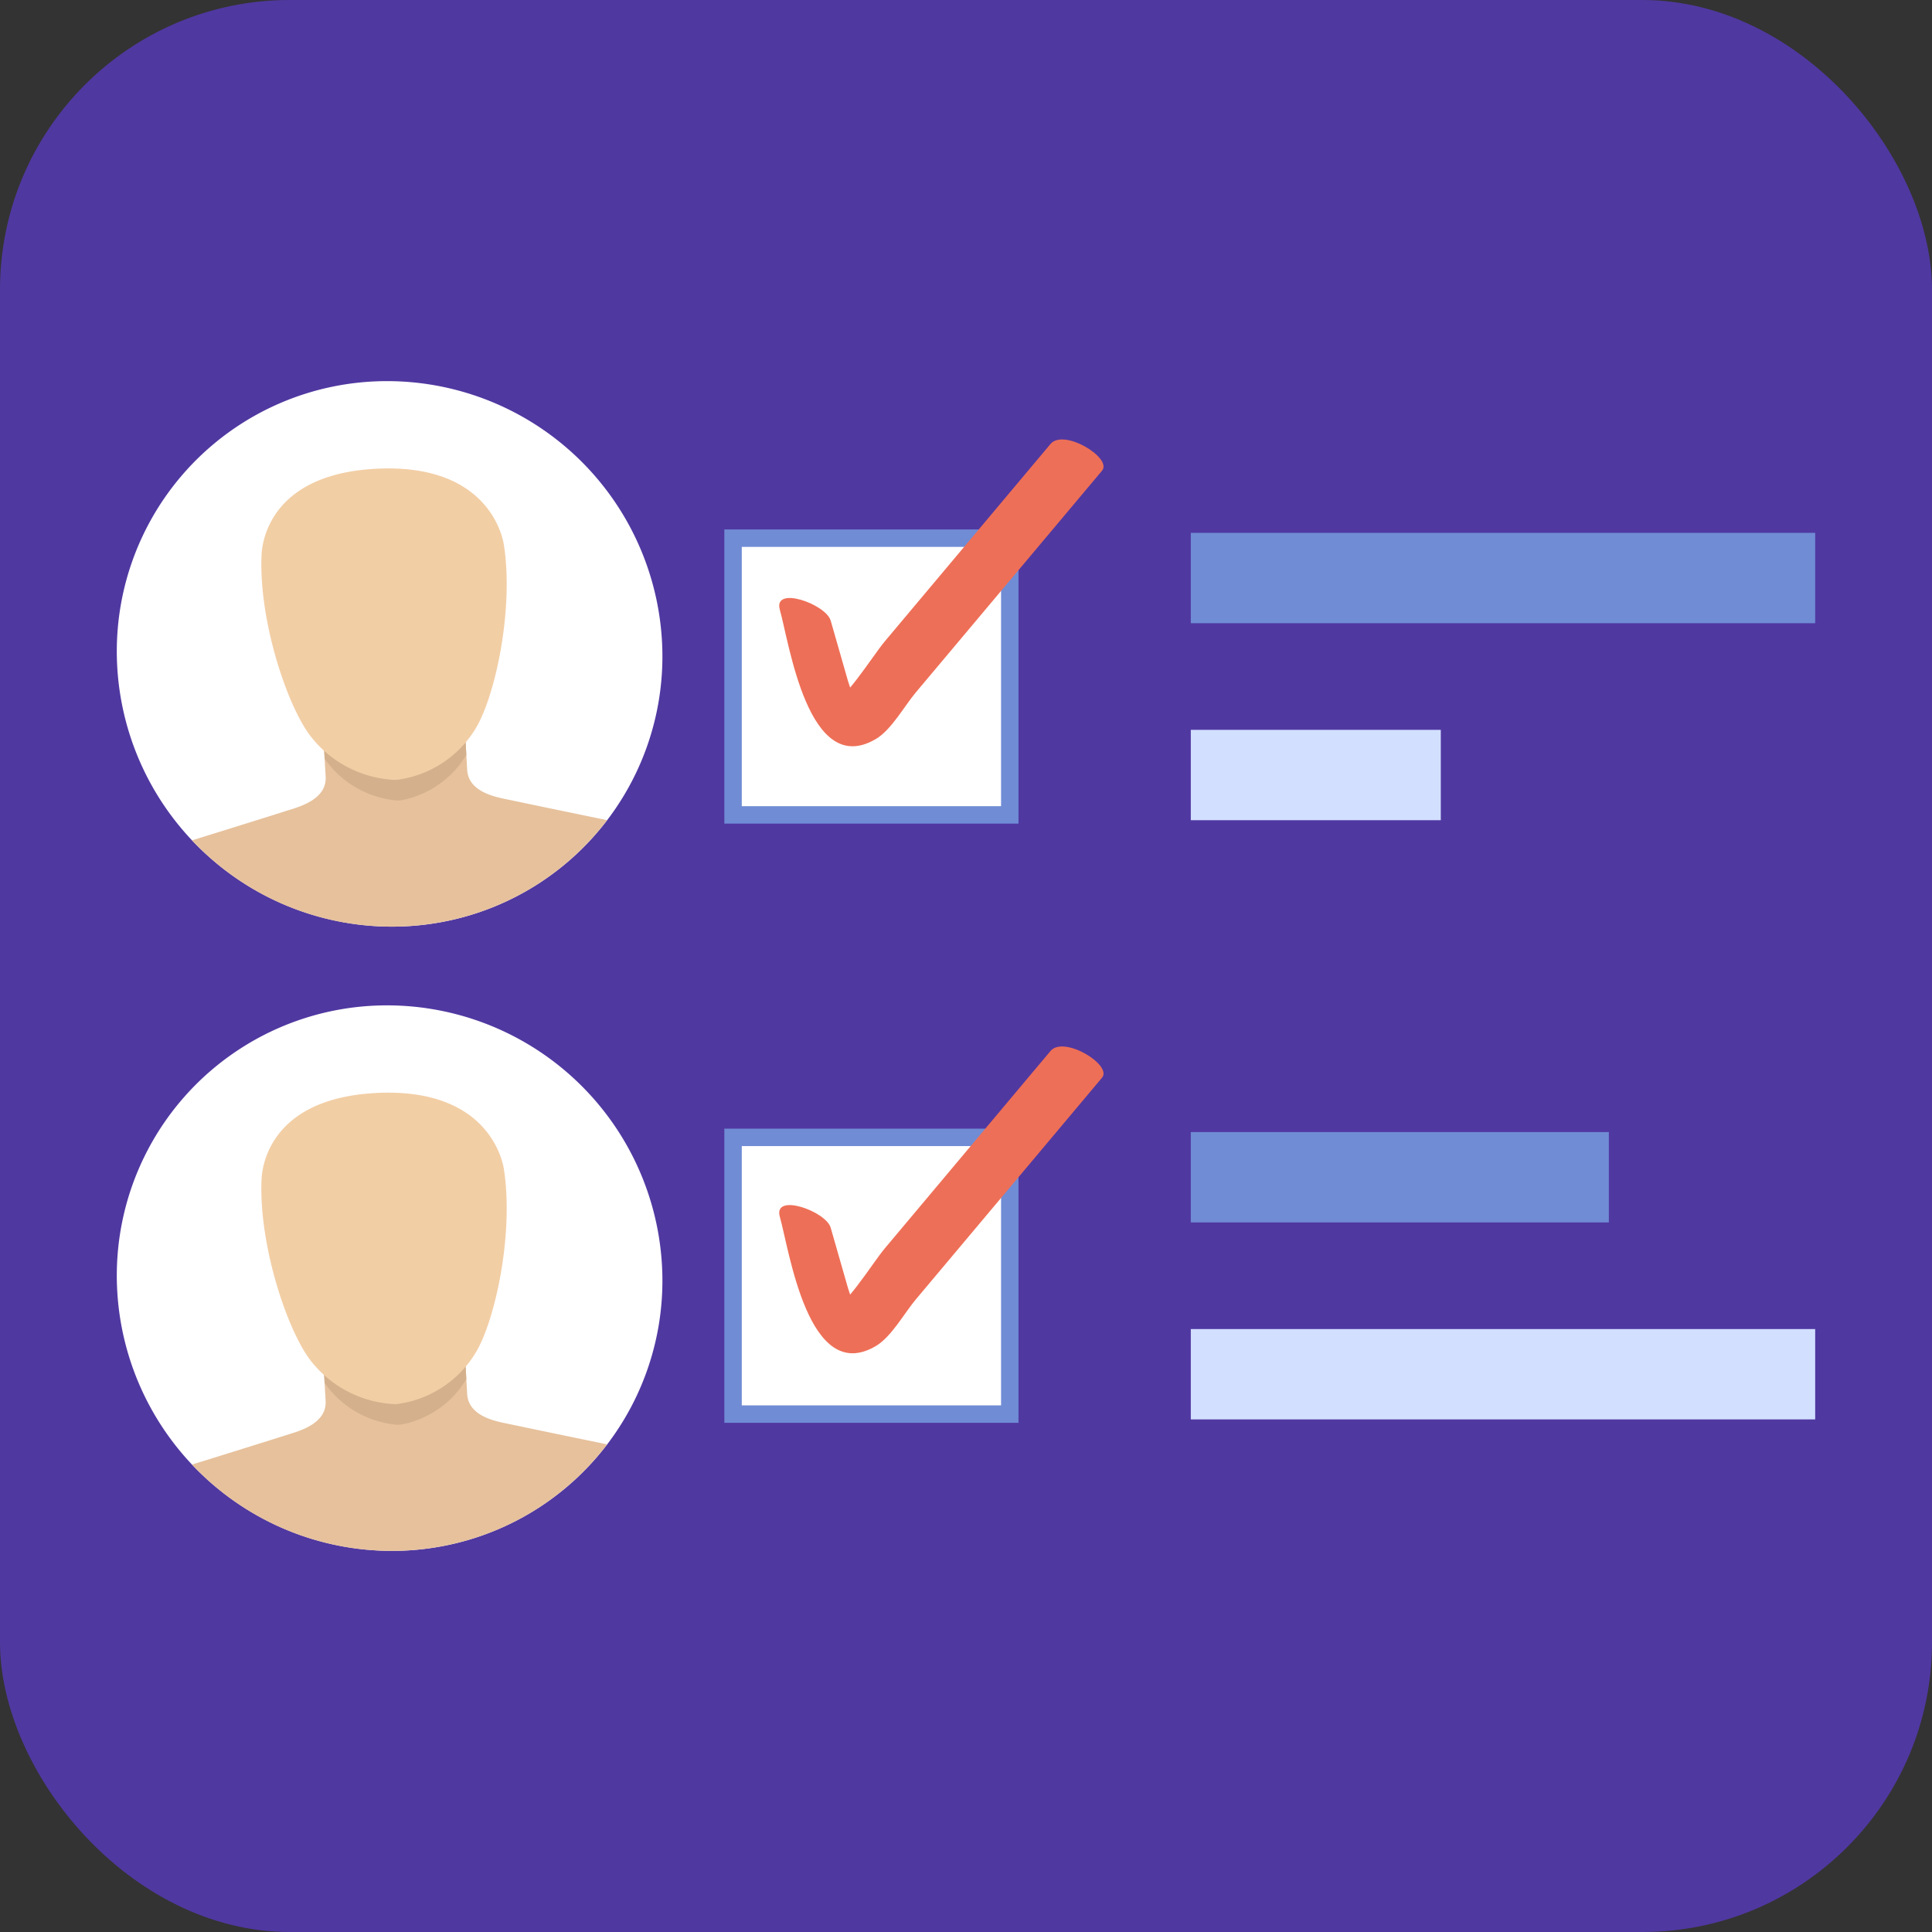 <svg id="Grupo_134808" data-name="Grupo 134808" xmlns="http://www.w3.org/2000/svg" xmlns:xlink="http://www.w3.org/1999/xlink" width="144" height="144" viewBox="0 0 144 144">
  <rect x="0" y="0" width="144" height="144" fill="#333333" stroke="none"/>
  <defs>
    <clipPath id="clip-path">
      <ellipse id="Elipse_5815" data-name="Elipse 5815" cx="20.249" cy="20.413" rx="20.249" ry="20.413" transform="matrix(0.708, -0.706, 0.706, 0.708, 0.286, 48.583)" fill="none"/>
    </clipPath>
    <clipPath id="clip-path-2">
      <path id="Trazado_192228" data-name="Trazado 192228" d="M34.82,57.374c.091,1.625,2.027,2.019,3.017,2.216,3.131.662,9.392,1.947,9.392,1.947a4.992,4.992,0,0,1,3.036,2.54l.225,3.982L9.889,70.03l-.225-3.981A4.771,4.771,0,0,1,12.4,63.228s6.082-1.881,9.121-2.846c.96-.291,2.843-.871,2.751-2.495l-.25-4.427,10.551-.513Z" fill="none"/>
    </clipPath>
    <clipPath id="clip-path-3">
      <ellipse id="Elipse_5816" data-name="Elipse 5816" cx="20.249" cy="20.413" rx="20.249" ry="20.413" transform="matrix(0.708, -0.706, 0.706, 0.708, 0.286, 95.11)" fill="none"/>
    </clipPath>
    <clipPath id="clip-path-4">
      <path id="Trazado_192229" data-name="Trazado 192229" d="M34.82,103.9c.091,1.624,2.027,2.019,3.017,2.215,3.131.662,9.392,1.947,9.392,1.947a4.992,4.992,0,0,1,3.036,2.54l.225,3.982-40.6,1.971-.225-3.981a4.771,4.771,0,0,1,2.732-2.821s6.082-1.881,9.121-2.846c.96-.291,2.843-.87,2.751-2.495l-.25-4.427,10.551-.512Z" fill="none"/>
    </clipPath>
  </defs>
  <g id="Grupo_134808-2" data-name="Grupo 134808">
    <rect id="Rectángulo_44763" data-name="Rectángulo 44763" width="144" height="144" rx="21.594" fill="#5038a1"/>
  </g>
  <g id="Grupo_134824" data-name="Grupo 134824">
    <g id="Grupo_80476" data-name="Grupo 80476">
      <g id="Grupo_80475" data-name="Grupo 80475">
        <path id="Trazado_114564" data-name="Trazado 114564" d="M27.89,28.429A20.53,20.53,0,0,1,49.338,47.751,20.137,20.137,0,0,1,30.187,69.044,20.528,20.528,0,0,1,8.74,49.722,20.136,20.136,0,0,1,27.89,28.429Z" fill="#fff"/>
        <g id="Grupo_134812" data-name="Grupo 134812">
          <g id="Grupo_134811" data-name="Grupo 134811" clip-path="url(#clip-path)">
            <g id="Grupo_80474" data-name="Grupo 80474">
              <path id="Trazado_114562" data-name="Trazado 114562" d="M34.82,57.374c.091,1.625,2.027,2.019,3.017,2.216,3.131.662,9.392,1.947,9.392,1.947a4.992,4.992,0,0,1,3.036,2.54l.225,3.982L9.889,70.03l-.225-3.981A4.771,4.771,0,0,1,12.4,63.228s6.082-1.881,9.121-2.846c.96-.291,2.843-.871,2.751-2.495l-.25-4.427,10.551-.513Z" fill="#e6c19c"/>
              <g id="Grupo_134810" data-name="Grupo 134810">
                <g id="Grupo_134809" data-name="Grupo 134809" clip-path="url(#clip-path-2)">
                  <g id="Grupo_80473" data-name="Grupo 80473">
                    <path id="head-shadow" d="M28.224,32.892l.081,0a10.307,10.307,0,0,1,4.674.588,7.07,7.07,0,0,1,3.729,4.747c1.289,5.515-.039,14.418-1.584,17.344a7.214,7.214,0,0,1-5.264,4.084l-.244.012a7.361,7.361,0,0,1-5.7-3.552c-1.868-2.76-4.191-11.485-3.532-17.1a6.928,6.928,0,0,1,3.173-5.082A10.228,10.228,0,0,1,28.142,32.9Z" fill="#d4b08c"/>
                  </g>
                </g>
              </g>
            </g>
          </g>
        </g>
      </g>
      <path id="head" d="M28.093,34.935c8.373-.406,9.391,5.165,9.465,5.69.756,4.81-.669,11.477-2.206,13.834a8.07,8.07,0,0,1-5.727,3.659l-.219.01A8.441,8.441,0,0,1,23.25,55c-1.794-2.192-3.964-8.686-3.757-13.581C19.509,40.93,19.72,35.342,28.093,34.935Z" fill="#f2cea5"/>
    </g>
    <g id="Grupo_80476-2" data-name="Grupo 80476">
      <g id="Grupo_80475-2" data-name="Grupo 80475">
        <path id="Trazado_114564-2" data-name="Trazado 114564" d="M27.89,74.956A20.53,20.53,0,0,1,49.338,94.278a20.137,20.137,0,0,1-19.151,21.293A20.528,20.528,0,0,1,8.74,96.249,20.136,20.136,0,0,1,27.89,74.956Z" fill="#fff"/>
        <g id="Grupo_134816" data-name="Grupo 134816">
          <g id="Grupo_134815" data-name="Grupo 134815" clip-path="url(#clip-path-3)">
            <g id="Grupo_80474-2" data-name="Grupo 80474">
              <path id="Trazado_114562-2" data-name="Trazado 114562" d="M34.82,103.9c.091,1.624,2.027,2.019,3.017,2.215,3.131.662,9.392,1.947,9.392,1.947a4.992,4.992,0,0,1,3.036,2.54l.225,3.982-40.6,1.971-.225-3.981a4.771,4.771,0,0,1,2.732-2.821s6.082-1.881,9.121-2.846c.96-.291,2.843-.87,2.751-2.495l-.25-4.427,10.551-.512Z" fill="#e6c19c"/>
              <g id="Grupo_134814" data-name="Grupo 134814">
                <g id="Grupo_134813" data-name="Grupo 134813" clip-path="url(#clip-path-4)">
                  <g id="Grupo_80473-2" data-name="Grupo 80473">
                    <path id="head-shadow-2" data-name="head-shadow" d="M28.224,79.419l.081,0A10.293,10.293,0,0,1,32.979,80a7.072,7.072,0,0,1,3.729,4.747C38,90.265,36.669,99.169,35.124,102.1a7.215,7.215,0,0,1-5.264,4.083l-.244.012a7.362,7.362,0,0,1-5.7-3.551c-1.868-2.761-4.191-11.485-3.532-17.1A6.929,6.929,0,0,1,23.56,80.46a10.228,10.228,0,0,1,4.582-1.037Z" fill="#d4b08c"/>
                  </g>
                </g>
              </g>
            </g>
          </g>
        </g>
      </g>
      <path id="head-2" data-name="head" d="M28.093,81.462c8.373-.406,9.391,5.165,9.465,5.691.756,4.809-.669,11.476-2.206,13.833a8.07,8.07,0,0,1-5.727,3.659l-.219.01a8.437,8.437,0,0,1-6.156-3.124c-1.794-2.191-3.964-8.686-3.757-13.581C19.509,87.457,19.72,81.869,28.093,81.462Z" fill="#f2cea5"/>
    </g>
    <g id="Grupo_134817" data-name="Grupo 134817">
      <rect id="Rectángulo_44764" data-name="Rectángulo 44764" width="46.538" height="6.734" transform="translate(88.755 39.716)" fill="#708cd5"/>
      <rect id="Rectángulo_44765" data-name="Rectángulo 44765" width="18.634" height="6.734" transform="translate(88.755 54.399)" fill="#d3dfff"/>
    </g>
    <g id="Grupo_134819" data-name="Grupo 134819">
      <rect id="Rectángulo_44766" data-name="Rectángulo 44766" width="20.625" height="20.625" transform="translate(54.638 40.112)" fill="#fff" stroke="#708cd5" stroke-miterlimit="10" stroke-width="1.299"/>
      <g id="Grupo_134818" data-name="Grupo 134818">
        <path id="Trazado_192230" data-name="Trazado 192230" d="M58.126,45.457c.693,2.421,2.109,12.6,7.153,9.626,1.163-.686,2.12-2.45,2.978-3.471l4.628-5.51L82.14,35.081c.791-.941-2.851-3.17-3.843-1.988l-8.227,9.8-4.114,4.9C65,48.92,62.828,52.553,61.385,52.9l2.385.708c.568.445-.544-2.773-.569-2.861l-1.286-4.488c-.354-1.236-4.314-2.639-3.789-.807Z" fill="#ee6f57"/>
      </g>
    </g>
    <g id="Grupo_134823" data-name="Grupo 134823">
      <g id="Grupo_134820" data-name="Grupo 134820">
        <rect id="Rectángulo_44767" data-name="Rectángulo 44767" width="31.159" height="6.734" transform="translate(88.755 84.377)" fill="#708cd5"/>
        <rect id="Rectángulo_44768" data-name="Rectángulo 44768" width="46.538" height="6.734" transform="translate(88.755 99.06)" fill="#d3dfff"/>
      </g>
      <g id="Grupo_134822" data-name="Grupo 134822">
        <rect id="Rectángulo_44769" data-name="Rectángulo 44769" width="20.625" height="20.625" transform="translate(54.638 84.773)" fill="#fff" stroke="#708cd5" stroke-miterlimit="10" stroke-width="1.299"/>
        <g id="Grupo_134821" data-name="Grupo 134821">
          <path id="Trazado_192231" data-name="Trazado 192231" d="M58.126,90.7c.693,2.421,2.109,12.6,7.153,9.626,1.163-.686,2.12-2.45,2.978-3.471q2.314-2.756,4.628-5.51L82.14,80.324c.791-.941-2.851-3.17-3.843-1.988q-4.114,4.9-8.227,9.8l-4.114,4.9C65,94.163,62.828,97.8,61.385,98.148l2.385.708c.568.445-.544-2.773-.569-2.861l-1.286-4.488c-.354-1.236-4.314-2.638-3.789-.807Z" fill="#ee6f57"/>
        </g>
      </g>
    </g>
  </g>
</svg>
